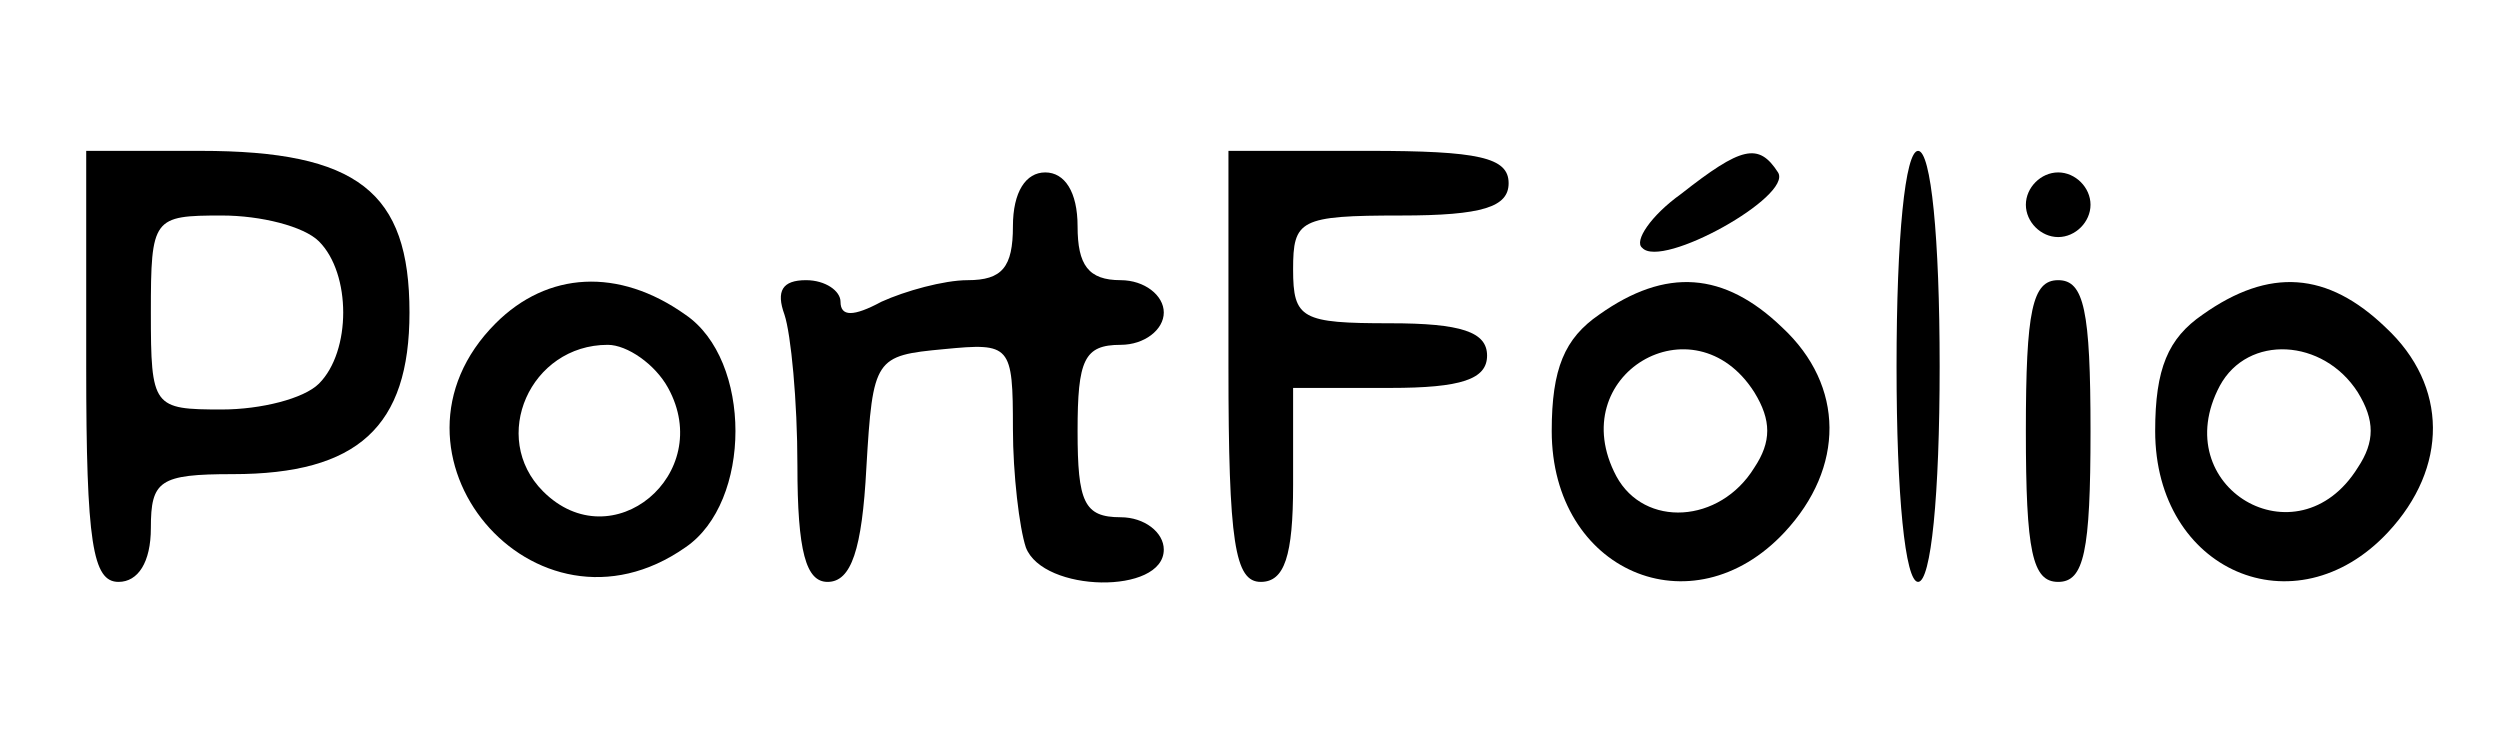 <?xml version="1.0" standalone="no"?>
<!DOCTYPE svg PUBLIC "-//W3C//DTD SVG 20010904//EN"
 "http://www.w3.org/TR/2001/REC-SVG-20010904/DTD/svg10.dtd">
<svg version="1.0" xmlns="http://www.w3.org/2000/svg"
 width="116pt" height="35pt" viewBox="0 0 116 35"
 preserveAspectRatio="xMidYMid meet">

<g transform="translate(0,35) scale(0.1,-0.1)"
fill="#000000" stroke="none">
<path d="M40 180 c0 -82 3 -100 15 -100 9 0 15 9 15 25 0 22 4 25 38 25 58 0
82 22 82 75 0 56 -24 75 -97 75 l-53 0 0 -100z m108 58 c15 -15 15 -51 0 -66
-7 -7 -27 -12 -45 -12 -32 0 -33 1 -33 45 0 44 1 45 33 45 18 0 38 -5 45 -12z"/>
<path d="M570 180 c0 -82 3 -100 15 -100 11 0 15 12 15 45 l0 45 45 0 c33 0
45 4 45 15 0 11 -12 15 -45 15 -41 0 -45 2 -45 25 0 23 3 25 50 25 38 0 50 4
50 15 0 12 -14 15 -65 15 l-65 0 0 -100z"/>
<path d="M780 260 c-14 -10 -22 -22 -18 -25 9 -10 70 24 63 35 -9 14 -17 12
-45 -10z"/>
<path d="M880 180 c0 -60 4 -100 10 -100 6 0 10 40 10 100 0 60 -4 100 -10
100 -6 0 -10 -40 -10 -100z"/>
<path d="M470 245 c0 -19 -5 -25 -21 -25 -11 0 -29 -5 -40 -10 -13 -7 -19 -7
-19 0 0 5 -7 10 -16 10 -11 0 -14 -5 -10 -16 3 -9 6 -40 6 -70 0 -40 4 -54 14
-54 11 0 16 15 18 53 3 51 4 52 36 55 31 3 32 2 32 -37 0 -21 3 -46 6 -55 8
-21 64 -22 64 -1 0 8 -9 15 -20 15 -17 0 -20 7 -20 40 0 33 3 40 20 40 11 0
20 7 20 15 0 8 -9 15 -20 15 -15 0 -20 7 -20 25 0 16 -6 25 -15 25 -9 0 -15
-9 -15 -25z"/>
<path d="M940 255 c0 -8 7 -15 15 -15 8 0 15 7 15 15 0 8 -7 15 -15 15 -8 0
-15 -7 -15 -15z"/>
<path d="M230 200 c-60 -60 18 -153 88 -104 31 21 31 87 0 108 -31 22 -64 20
-88 -4z m80 -30 c22 -40 -26 -80 -58 -48 -25 25 -6 68 30 68 9 0 22 -9 28 -20z"/>
<path d="M742 204 c-16 -11 -22 -25 -22 -54 0 -65 65 -93 108 -47 28 30 28 68
-1 95 -27 26 -54 28 -85 6z m72 -36 c8 -13 8 -23 0 -35 -16 -26 -51 -28 -64
-4 -25 47 36 83 64 39z"/>
<path d="M940 150 c0 -56 3 -70 15 -70 12 0 15 14 15 70 0 56 -3 70 -15 70
-12 0 -15 -14 -15 -70z"/>
<path d="M1022 204 c-16 -11 -22 -25 -22 -54 0 -65 65 -93 108 -47 28 30 28
68 -1 95 -27 26 -54 28 -85 6z m72 -36 c8 -13 8 -23 0 -35 -28 -45 -89 -9 -64
38 13 24 48 22 64 -3z"/>
</g>
</svg>
